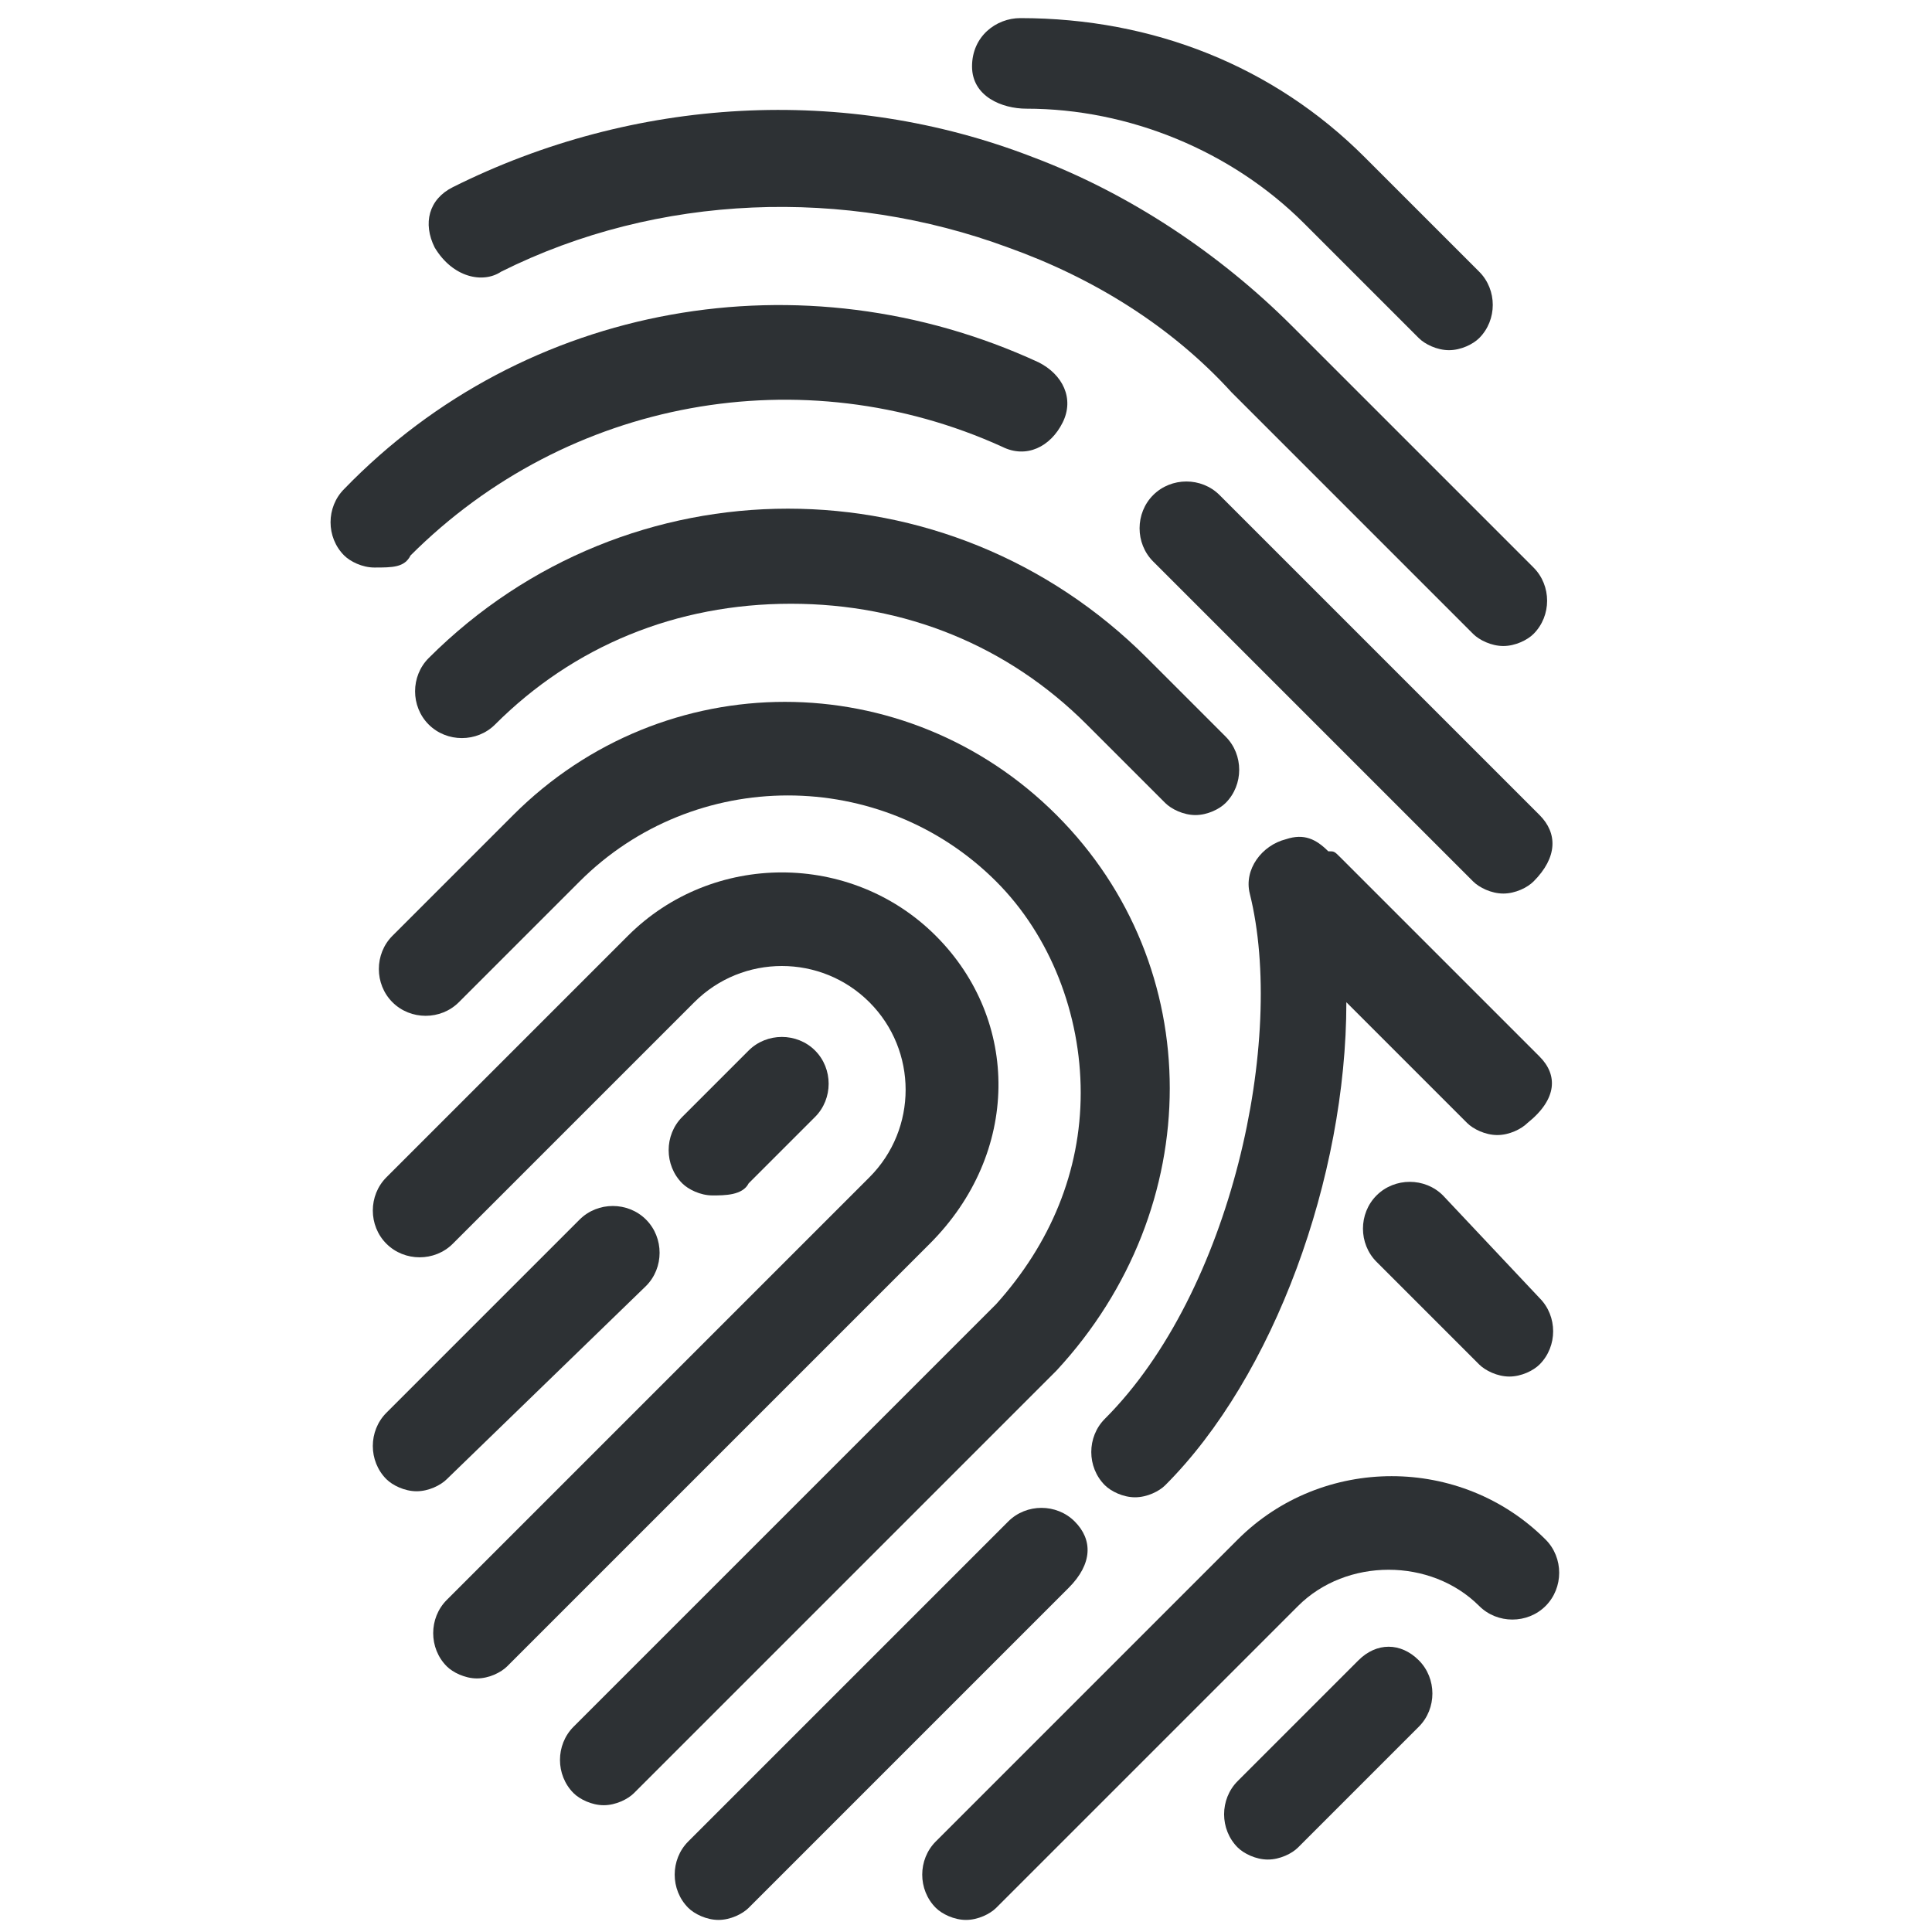 <svg xmlns:xlink="http://www.w3.org/1999/xlink"  enable-background="new 0 0 32 32" height="32" viewBox="0 0 32 32" width="32" xmlns="http://www.w3.org/2000/svg"><g fill="#2d3134"><path d="m15.5 15.5c-1.4-1.4-3.7-1.4-5.1 0l-4 4c-.3.3-.3.8 0 1.1s.8.3 1.1 0l4-4c.8-.8 2.1-.8 2.9 0s.8 2.1 0 2.9l-7 7c-.3.3-.3.8 0 1.1.1.1.3.2.5.2s.4-.1.5-.2l7-7c1.5-1.5 1.5-3.7.1-5.1z"/><path d="m17.5 13.5c-2.5-2.5-6.5-2.5-9 0l-2 2c-.3.3-.3.8 0 1.1s.8.3 1.1 0l2-2c1.9-1.9 5-1.9 6.9 0 .9.9 1.4 2.2 1.4 3.5s-.5 2.5-1.4 3.5l-7 7c-.3.3-.3.8 0 1.1.1.1.3.2.5.2s.4-.1.5-.2l7-7c2.5-2.7 2.5-6.7 0-9.2z"/><path d="m12.4 19.6 1.1-1.1c.3-.3.3-.8 0-1.1s-.8-.3-1.1 0l-1.1 1.1c-.3.3-.3.8 0 1.1.1.1.3.2.5.2s.5 0 .6-.2z"/><path d="m10.7 21.3c.3-.3.3-.8 0-1.1s-.8-.3-1.1 0l-3.2 3.2c-.3.3-.3.8 0 1.1.1.1.3.2.5.2s.4-.1.5-.2z"/><path d="m25.5 17.5-3.3-3.3c-.1-.1-.1-.1-.2-.1-.2-.2-.4-.3-.7-.2-.4.1-.7.5-.6.9.6 2.4-.3 6.6-2.4 8.7-.3.3-.3.8 0 1.1.1.1.3.2.5.2s.4-.1.5-.2c1.8-1.8 3-5.1 3-8l2 2c.1.1.3.2.5.2s.4-.1.5-.2c.5-.4.5-.8.2-1.1z"/><path d="m20.3 12.2-1.3-1.3c-3.3-3.3-8.6-3.3-11.9 0-.3.3-.3.8 0 1.1s.8.3 1.1 0c1.3-1.3 3-2 4.9-2s3.6.7 4.9 2l1.3 1.3c.1.1.3.2.5.2s.4-.1.5-.2c.3-.3.3-.8 0-1.1z"/><path d="m25.5 13.5-5.3-5.3c-.3-.3-.8-.3-1.1 0s-.3.8 0 1.1l5.3 5.3c.1.1.3.2.5.2s.4-.1.5-.2c.4-.4.4-.8.1-1.1z"/><path d="m6.8 9.2c2.6-2.6 6.5-3.3 9.8-1.8.4.2.8 0 1-.4s0-.8-.4-1c-3.9-1.8-8.5-1-11.5 2.1-.3.3-.3.8 0 1.1.1.1.3.2.5.2.3 0 .5 0 .6-.2z"/><path d="m8.3 4.5c2.6-1.3 5.7-1.4 8.4-.4 1.4.5 2.7 1.3 3.7 2.4l4 4c.1.1.3.2.5.2s.4-.1.5-.2c.3-.3.3-.8 0-1.1l-4-4c-1.2-1.2-2.7-2.2-4.3-2.8-3.1-1.2-6.6-1-9.6.5-.4.2-.5.6-.3 1 .3.5.8.6 1.1.4z"/><path d="m17 1.8c1.7 0 3.4.7 4.6 1.9l1.9 1.9c.1.1.3.2.5.2s.4-.1.5-.2c.3-.3.3-.8 0-1.1l-1.9-1.9c-1.5-1.5-3.5-2.3-5.7-2.3-.4 0-.8.3-.8.8s.5.7.9.7z"/><path d="m23.9 19.8c-.3-.3-.8-.3-1.1 0s-.3.8 0 1.1l1.7 1.7c.1.1.3.2.5.2s.4-.1.5-.2c.3-.3.3-.8 0-1.1z"/><path d="m17.8 25.2c-.3-.3-.8-.3-1.1 0l-5.3 5.3c-.3.3-.3.8 0 1.1.1.1.3.2.5.2s.4-.1.5-.2l5.3-5.3c.4-.4.4-.8.1-1.1z"/><path d="m25.6 25.5c-1.4-1.4-3.7-1.4-5.1 0l-5 5c-.3.3-.3.8 0 1.1.1.1.3.2.5.2s.4-.1.5-.2l5-5c.8-.8 2.2-.8 3 0 .3.3.8.3 1.1 0s.3-.8 0-1.1z"/><path d="m22.5 27.5-2 2c-.3.3-.3.8 0 1.1.1.1.3.2.5.2s.4-.1.5-.2l2-2c.3-.3.3-.8 0-1.1s-.7-.3-1 0z"/></g></svg>